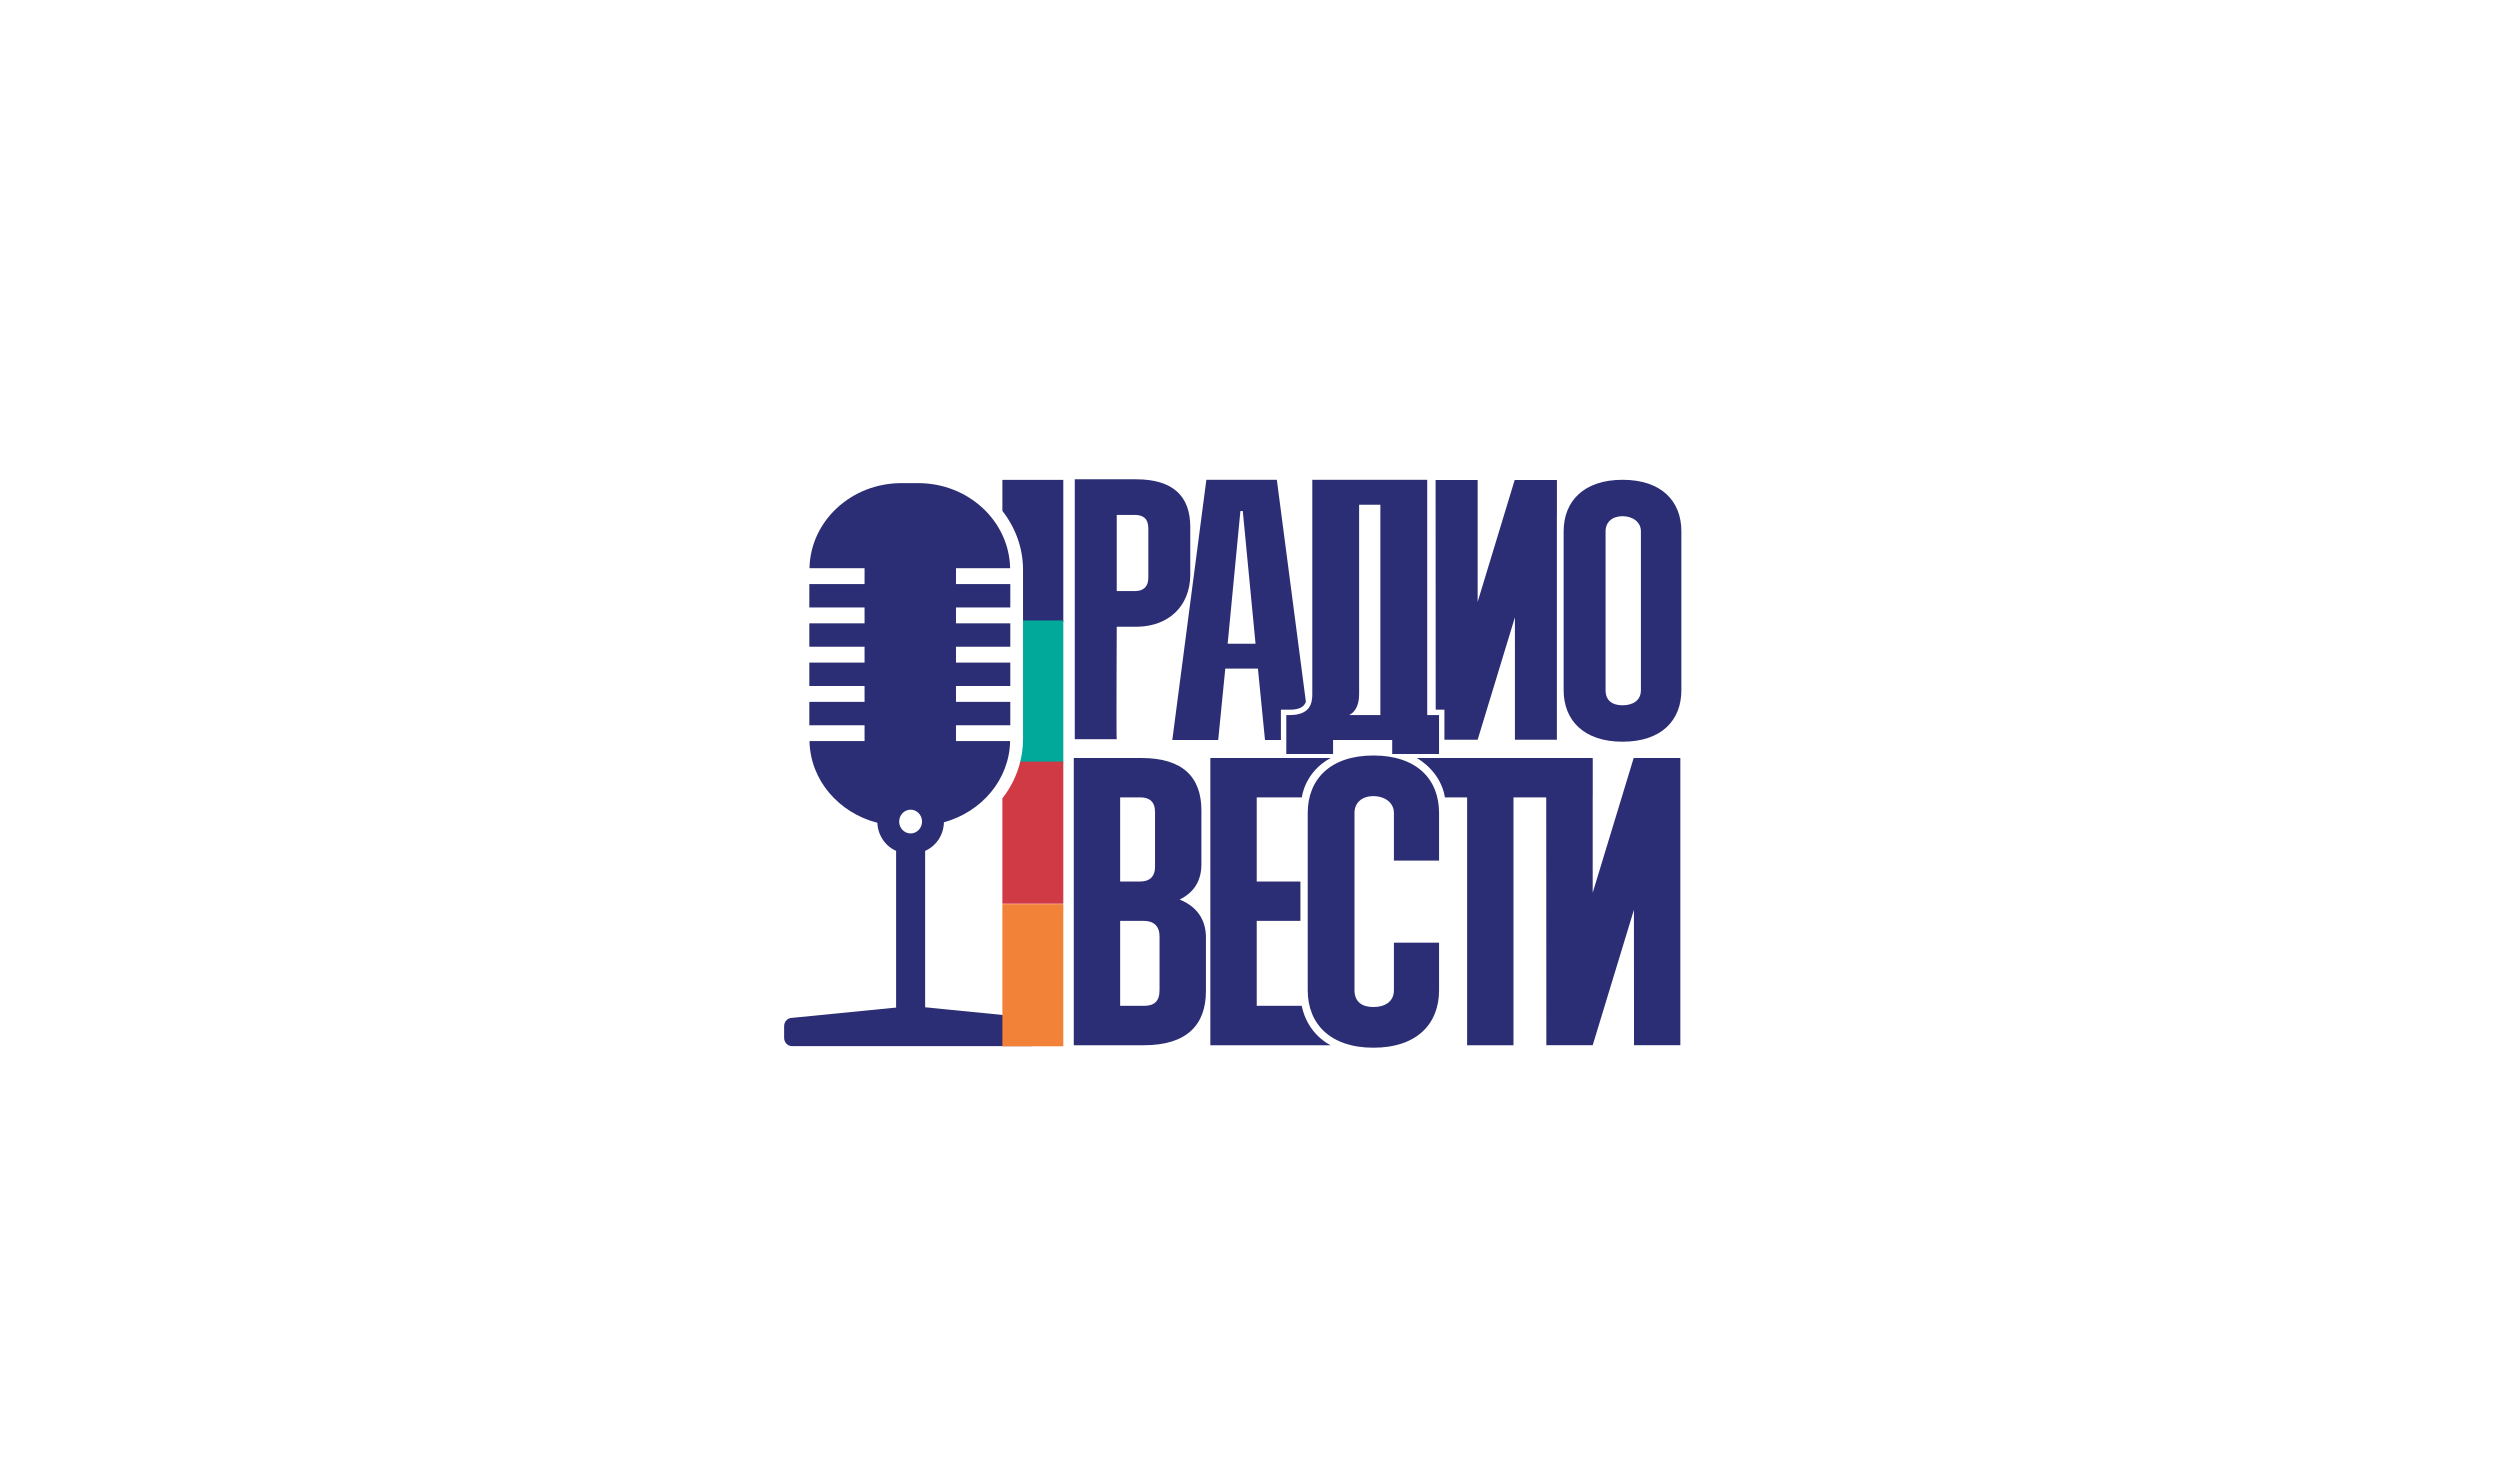 <?xml version="1.0" encoding="utf-8"?>
<!-- Generator: Adobe Illustrator 16.0.2, SVG Export Plug-In . SVG Version: 6.00 Build 0)  -->
<!DOCTYPE svg PUBLIC "-//W3C//DTD SVG 1.1//EN" "http://www.w3.org/Graphics/SVG/1.1/DTD/svg11.dtd">
<svg version="1.1" id="Layer_1" xmlns="http://www.w3.org/2000/svg" xmlns:xlink="http://www.w3.org/1999/xlink" x="0px" y="0px"
	 width="960px" height="560px" viewBox="0 0 960 560" style="enable-background:new 0 0 960 560;" xml:space="preserve">
<style type="text/css">
<![CDATA[
	.st0{fill:#F18238;}
	.st1{fill:#2C2E75;}
	.st2{fill:#CF3A45;}
	.st3{fill:#00A999;}
]]>
</style>
<g>
	<path class="st1" d="M428.831,197.734h6.988c3.144,0,5.136,1.422,5.136,5.125v18.987c0,3.552-1.992,5.127-5.136,5.127h-6.988
		V197.734z M428.831,240.657h8.271c11.688-0.326,19.794-7.864,19.961-19.684v-18.68c0-11.688-6.561-18.243-20.81-18.243h-23.538
		v99.815h16.098C428.637,283.099,428.831,240.657,428.831,240.657"/>
	<path class="st1" d="M630.109,251.213v13.828c0,3.953-3.116,5.788-7.069,5.788c-3.946,0-6.498-1.835-6.498-5.788v-61.025
		c0-3.532,2.552-5.796,6.498-5.796c3.953,0,7.069,2.265,7.069,5.796v44.634V251.213z M623.04,184.242
		c-14.828,0-22.6,8.199-22.6,19.773v61.025c0,11.581,7.771,19.776,22.6,19.776c14.976,0,22.606-8.195,22.606-19.776v-13.828v-2.563
		v-44.634C645.646,192.44,638.016,184.242,623.04,184.242"/>
	<polygon class="st1" points="597.856,198.01 597.856,184.325 597.791,184.325 581.71,184.325 581.639,184.325 567.417,231.123 
		567.417,198.01 567.417,184.325 551.271,184.325 551.31,272.525 552.598,272.525 554.653,272.525 554.653,274.589 554.653,284.055 
		567.417,284.055 581.726,237.051 581.737,284.055 597.845,284.055 597.845,198.01 	"/>
	<path class="st1" d="M482.127,247.188h-10.708l4.897-50.954h0.911L482.127,247.188z M501.461,269.489l-11.156-85.253h-27.061
		l-13.08,99.92h17.622l2.725-27.401h12.53l2.72,27.401h6.109v-9.563v-2.068h2.065h1.267
		C499.266,272.525,500.843,271.237,501.461,269.489"/>
	<path class="st1" d="M518.079,274.593c1.644-0.852,3.821-2.854,3.821-7.996v-72.789h8.16v80.784H518.079z M511.9,289.534v-5.378
		h22.704v5.378h17.983v-14.941h-4.538v-90.357h-44.127v82.361c0,3.564-0.905,7.996-8.721,7.996h-1.267v14.941H511.9z"/>
	<path class="st1" d="M408.311,238.841v-54.584h-23.397v11.927c4.951,6.328,7.927,14.141,7.927,22.614v20.042H408.311z"/>
	<path class="st3" d="M408.311,292.851v-54.586H392.84v45.668c0,3.077-0.424,6.053-1.16,8.918H408.311z"/>
	<path class="st2" d="M408.311,347.034V292.46h-16.517c-1.264,5.181-3.642,9.955-6.881,14.096v40.479H408.311z"/>
	<path class="st1" d="M594.893,306.197v-15.124h-50.855c1.312,0.726,9.227,5.507,10.819,15.124h8.512v95.173h17.811v-95.173H594.893
		z M510.998,291.073h-46.227V401.37h46.197c-0.47-0.224-8.848-4.21-11.112-15.13h-17.272v-32.621h16.78v-15.121h-16.78v-32.301
		h17.333c0.057-0.573,1.27-9.806,10.991-15.088C510.941,291.088,510.969,291.088,510.998,291.073"/>
	<path class="st1" d="M645.252,306.197v-15.121h-0.051h-17.787h-0.08l-15.74,51.733v-36.612h0.019v-15.121h-17.873l0.054,110.294
		h17.801l15.83-51.999l0.035,51.999h17.793V306.197L645.252,306.197z M552.598,380.25v-18.273h-17.336v18.273
		c0,4.406-3.478,6.45-7.888,6.45c-4.409,0-7.248-2.044-7.248-6.45v-68.08c0-3.935,2.839-6.45,7.248-6.45
		c4.41,0,7.888,2.516,7.888,6.45v18.294h17.336V312.17c0-12.913-8.524-22.059-25.224-22.059c-16.54,0-25.211,9.146-25.211,22.059
		v68.08c0,12.922,8.671,22.07,25.211,22.07C544.073,402.32,552.598,393.172,552.598,380.25 M463.077,380.566v-20.643
		c0-6.776-3.472-11.816-10.09-14.503c5.513-2.68,8.354-7.239,8.354-13.547v-20.646c0-12.904-7.251-20.152-23.009-20.152H412.33
		V401.37h26.947C455.822,401.37,463.077,393.482,463.077,380.566 M443.534,332.818c0,3.944-2.205,5.68-5.668,5.68h-7.729v-32.301
		h7.729c3.463,0,5.668,1.574,5.668,5.668V332.818z M445.264,380.25c0,4.406-2.205,5.99-5.987,5.99h-9.14v-32.621h9.14
		c3.782,0,5.987,2.047,5.987,5.991V380.25z"/>
	<path class="st1" d="M399.288,398.538c0,1.76-1.363,3.182-3.06,3.182h-92.072c-1.691,0-3.054-1.422-3.054-3.182v-4.506
		c0-1.757,1.362-3.179,3.054-3.179l45.961-4.551l46.111,4.551c1.697,0,3.06,1.422,3.06,3.179V398.538z"/>
	<path class="st1" d="M354.062,315.478c0,2.513-1.963,4.565-4.386,4.565c-2.423,0-4.396-2.053-4.396-4.565
		c0-2.519,1.972-4.565,4.396-4.565C352.099,310.912,354.062,312.959,354.062,315.478 M367.098,269.507v-6.089h20.857v-8.987h-20.857
		v-6.098h20.857v-8.976h-20.857v-6.104h20.857v-8.981h-20.857v-6.089h20.792c-0.365-18.088-16.018-32.668-35.331-32.668h-6.391
		c-19.316,0-34.963,14.58-35.322,32.668h21.147v6.089h-21.216v8.981h21.216v6.104h-21.216v8.976h21.216v6.098h-21.216v8.987h21.216
		v6.089h-21.216v8.984h21.216v6.09h-21.147c0.299,15.073,11.267,27.565,26.063,31.368c0.194,4.87,3.101,8.99,7.195,10.78v65.391
		h11.15v-65.385c4.153-1.796,7.093-6.018,7.215-10.968c14.464-4.004,25.13-16.341,25.42-31.187h-20.792v-6.09h20.857v-8.984H367.098
		z"/>
	<rect x="384.914" y="347.187" class="st0" width="23.397" height="54.593"/>
</g>
</svg>
